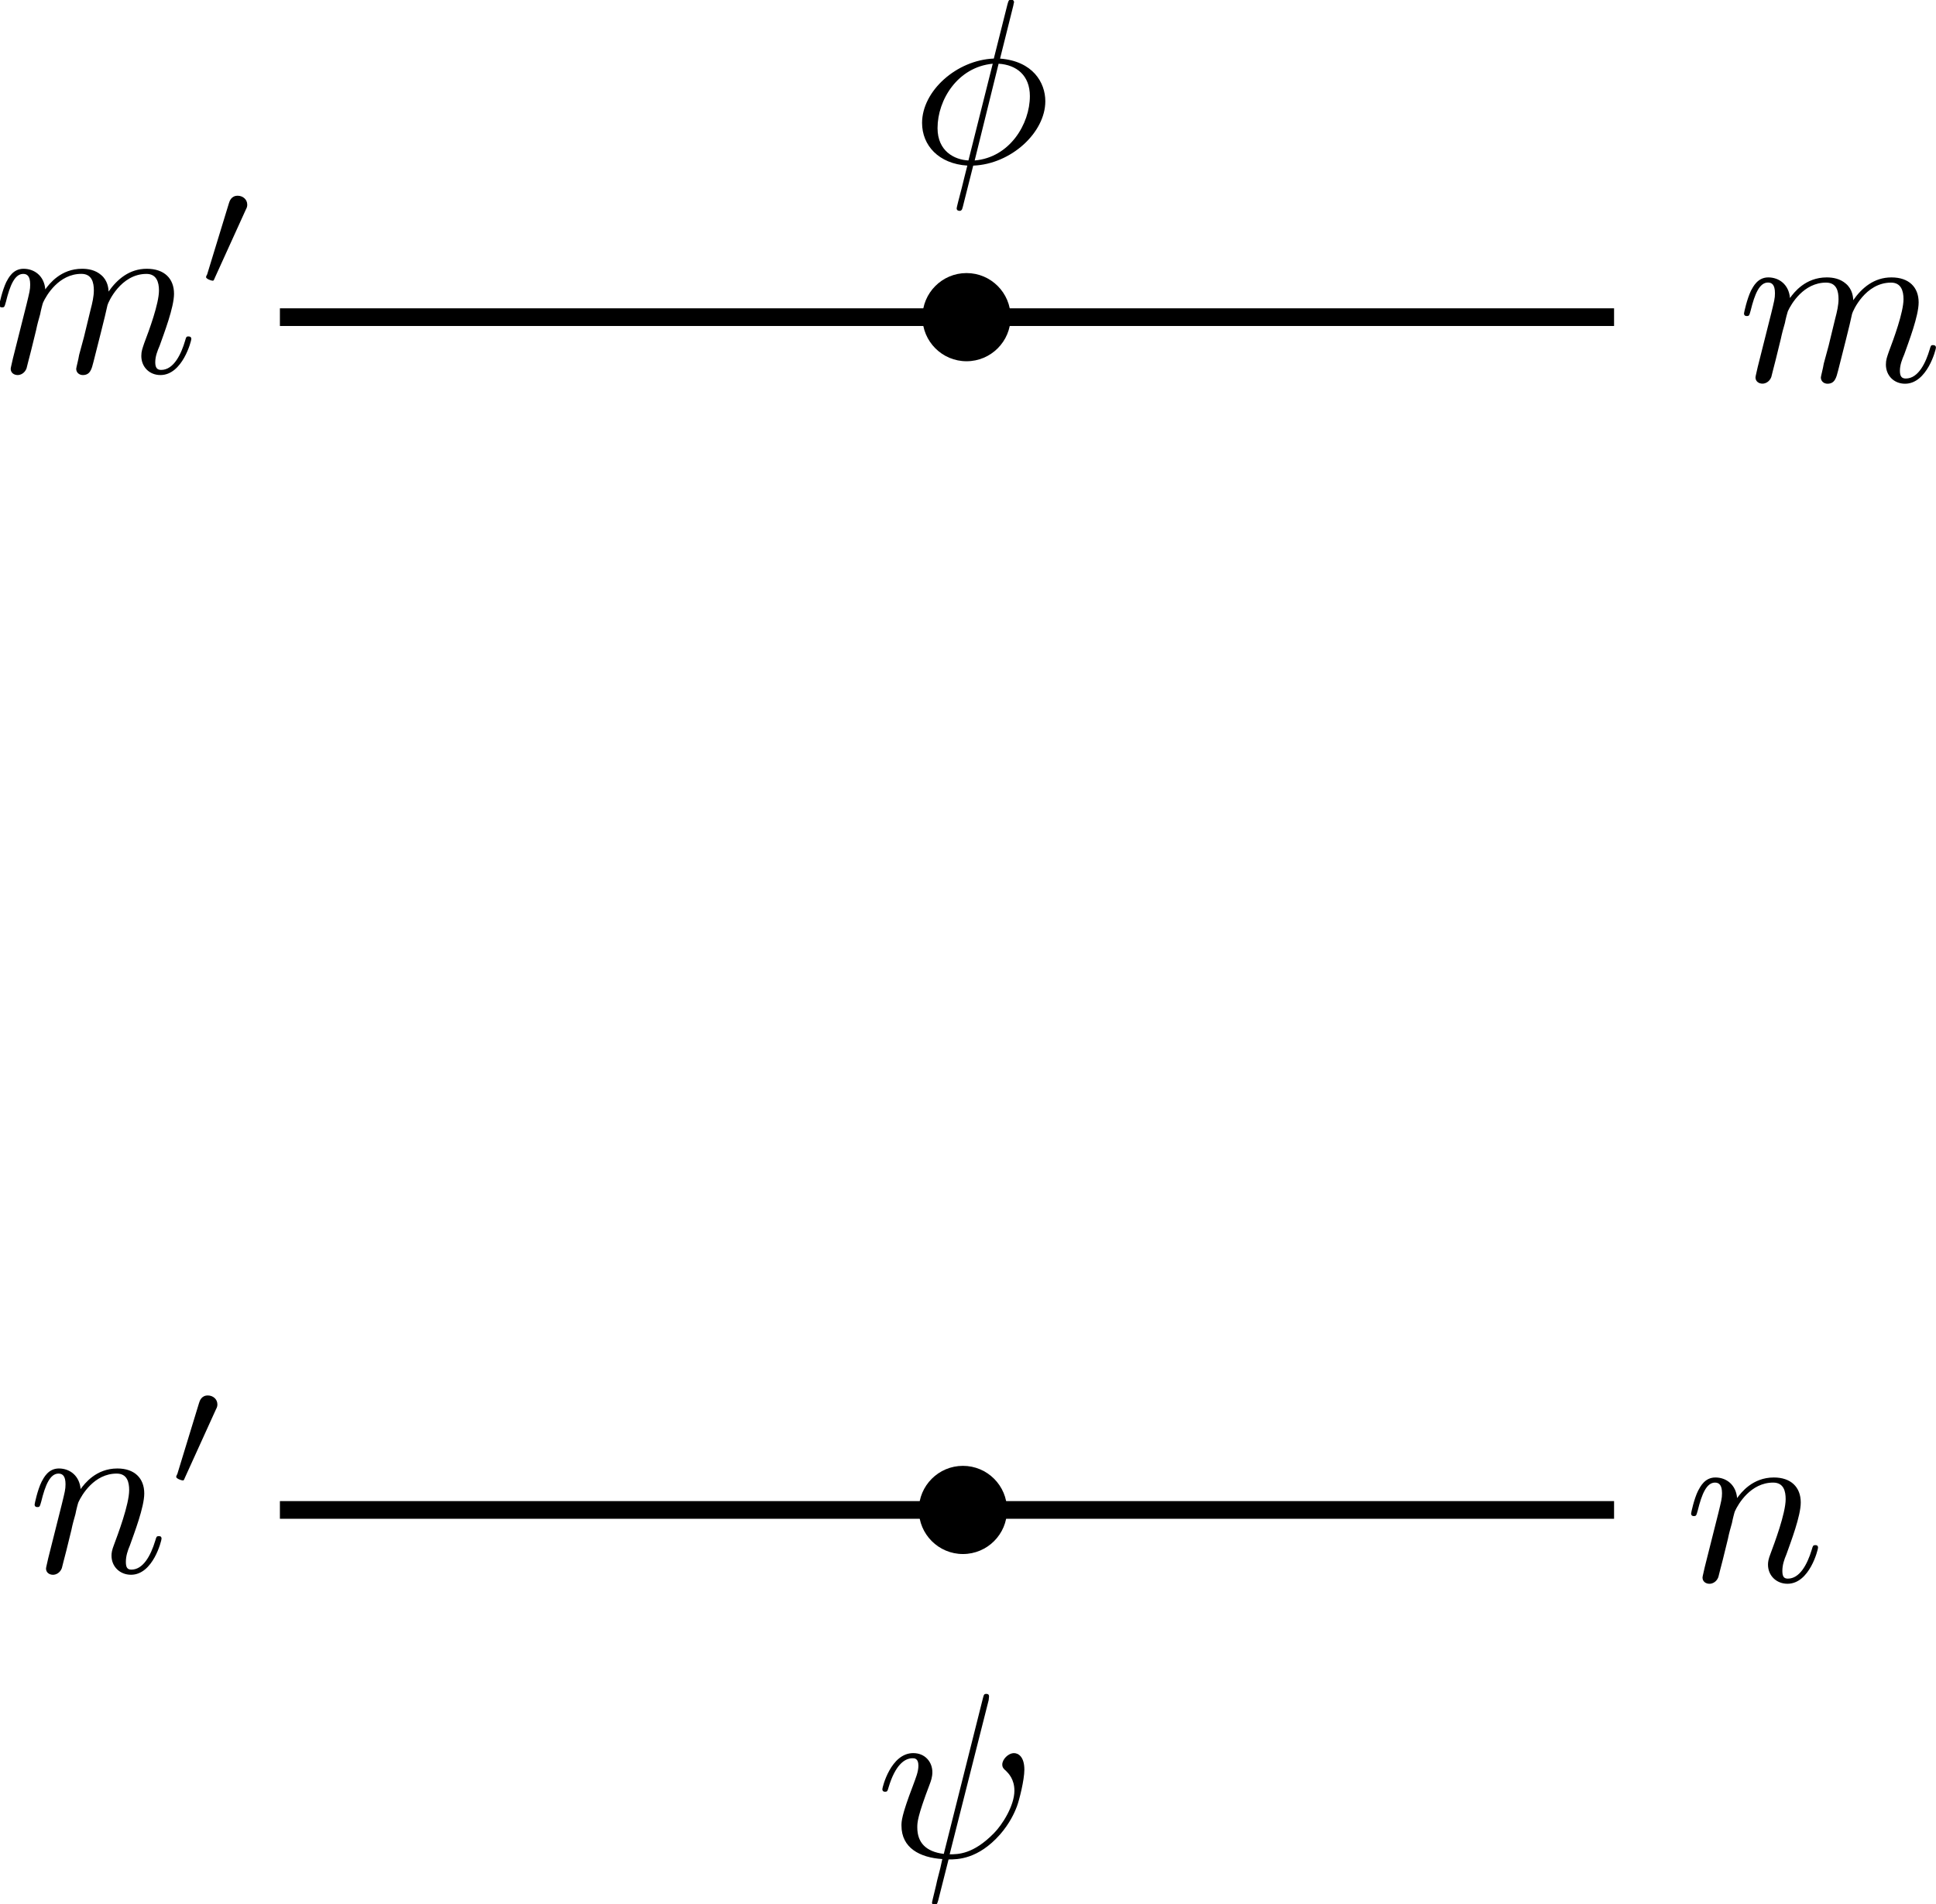 <?xml version="1.0" encoding="UTF-8" standalone="no"?>
<!-- Created with Inkscape (http://www.inkscape.org/) -->

<svg
   width="29.022mm"
   height="28.548mm"
   viewBox="0 0 29.022 28.548"
   version="1.1"
   id="svg1"
   inkscape:version="1.4 (86a8ad7, 2024-10-11)"
   sodipodi:docname="phi_psi.svg"
   xmlns:inkscape="http://www.inkscape.org/namespaces/inkscape"
   xmlns:sodipodi="http://sodipodi.sourceforge.net/DTD/sodipodi-0.dtd"
   xmlns="http://www.w3.org/2000/svg"
   xmlns:svg="http://www.w3.org/2000/svg"
   xmlns:ns9="http://www.iki.fi/pav/software/textext/">
  <sodipodi:namedview
     id="namedview1"
     pagecolor="#ffffff"
     bordercolor="#000000"
     borderopacity="0.25"
     inkscape:showpageshadow="2"
     inkscape:pageopacity="0.0"
     inkscape:pagecheckerboard="0"
     inkscape:deskcolor="#d1d1d1"
     inkscape:document-units="mm"
     inkscape:zoom="2.7901515"
     inkscape:cx="63.079012"
     inkscape:cy="102.6826"
     inkscape:window-width="1920"
     inkscape:window-height="1001"
     inkscape:window-x="-9"
     inkscape:window-y="-9"
     inkscape:window-maximized="1"
     inkscape:current-layer="id-46e73b3f-3d84-4037-80dd-8236f83ad4d5" />
  <defs
     id="defs1">
    <g
       id="g5">
      <g
         id="g2">
        <path
           d="m 3.953,-3.781 c -0.172,0 -0.297,0 -0.438,0.125 -0.172,0.156 -0.188,0.328 -0.188,0.391 0,0.25 0.188,0.359 0.375,0.359 0.281,0 0.547,-0.25 0.547,-0.641 0,-0.484 -0.469,-0.859 -1.172,-0.859 -1.344,0 -2.672,1.422 -2.672,2.828 0,0.906 0.578,1.688 1.625,1.688 1.422,0 2.25,-1.062 2.25,-1.172 0,-0.062 -0.047,-0.141 -0.109,-0.141 -0.062,0 -0.078,0.031 -0.141,0.109 -0.781,0.984 -1.875,0.984 -1.984,0.984 -0.625,0 -0.906,-0.484 -0.906,-1.094 0,-0.406 0.203,-1.375 0.547,-1.984 0.312,-0.578 0.859,-1 1.406,-1 0.328,0 0.719,0.125 0.859,0.406 z m 0,0"
           id="path1" />
      </g>
      <g
         id="g3">
        <path
           d="m 0.875,-0.594 c -0.031,0.156 -0.094,0.391 -0.094,0.438 0,0.172 0.141,0.266 0.297,0.266 0.125,0 0.297,-0.078 0.375,-0.281 0,-0.016 0.125,-0.484 0.188,-0.734 l 0.219,-0.891 C 1.906,-2.031 1.969,-2.25 2.031,-2.469 c 0.031,-0.172 0.109,-0.469 0.125,-0.5 0.141,-0.312 0.672,-1.219 1.625,-1.219 0.453,0 0.531,0.375 0.531,0.703 0,0.609 -0.484,1.891 -0.641,2.312 C 3.578,-0.938 3.562,-0.812 3.562,-0.703 c 0,0.469 0.359,0.812 0.828,0.812 0.938,0 1.297,-1.453 1.297,-1.531 0,-0.109 -0.078,-0.109 -0.109,-0.109 -0.109,0 -0.109,0.031 -0.156,0.188 -0.203,0.672 -0.531,1.234 -1.016,1.234 -0.172,0 -0.234,-0.094 -0.234,-0.328 0,-0.25 0.078,-0.484 0.172,-0.703 0.188,-0.531 0.609,-1.625 0.609,-2.203 0,-0.656 -0.422,-1.062 -1.141,-1.062 -0.906,0 -1.391,0.641 -1.562,0.875 -0.047,-0.562 -0.453,-0.875 -0.922,-0.875 -0.453,0 -0.641,0.391 -0.734,0.562 C 0.422,-3.5 0.297,-2.906 0.297,-2.875 c 0,0.109 0.094,0.109 0.109,0.109 0.109,0 0.109,-0.016 0.172,-0.234 0.172,-0.703 0.375,-1.188 0.734,-1.188 0.188,0 0.297,0.125 0.297,0.453 0,0.219 -0.031,0.328 -0.156,0.844 z m 0,0"
           id="path2" />
      </g>
      <g
         id="g4">
        <path
           d="M 6.719,-2.266 C 6.875,-2.328 6.922,-2.406 6.922,-2.484 6.922,-2.562 6.891,-2.625 6.719,-2.719 L 1.203,-5.297 C 1.078,-5.375 1.062,-5.375 1.031,-5.375 c -0.203,0 -0.203,0.188 -0.203,0.359 v 5.062 c 0,0.172 0,0.359 0.203,0.359 0.031,0 0.047,0 0.172,-0.078 z M 6.25,-2.5 1.219,-0.109 v -4.75 z m 0,0"
           id="path3" />
      </g>
    </g>
    <g
       id="g8"
       style="fill:#000000;fill-opacity:1;stroke-width:0">
      <g
         id="g6"
         style="fill:#000000;fill-opacity:1;stroke-width:0">
        <path
           d="M 1.766,-4.406 0.375,-4.297 v 0.312 c 0.641,0 0.734,0.062 0.734,0.547 V -0.75 c 0,0.438 -0.109,0.438 -0.781,0.438 V 0 C 0.641,-0.016 1.188,-0.031 1.422,-0.031 1.781,-0.031 2.125,-0.016 2.469,0 v -0.312 c -0.672,0 -0.703,-0.047 -0.703,-0.438 z m 0.031,-1.734 c 0,-0.312 -0.234,-0.531 -0.516,-0.531 -0.312,0 -0.531,0.266 -0.531,0.531 0,0.266 0.219,0.531 0.531,0.531 0.281,0 0.516,-0.219 0.516,-0.531 z m 0,0"
           id="path4"
           style="fill:#000000;fill-opacity:1;stroke-width:0" />
      </g>
      <g
         id="g7"
         style="fill:#000000;fill-opacity:1;stroke-width:0">
        <path
           d="m 3.781,-0.547 v 0.656 L 5.25,0 v -0.312 c -0.688,0 -0.781,-0.062 -0.781,-0.562 V -6.922 L 3.047,-6.812 V -6.5 c 0.688,0 0.766,0.062 0.766,0.562 v 2.156 c -0.281,-0.359 -0.719,-0.625 -1.25,-0.625 -1.172,0 -2.219,0.984 -2.219,2.266 0,1.266 0.969,2.25 2.109,2.25 0.641,0 1.078,-0.344 1.328,-0.656 z m 0,-2.672 v 2.047 c 0,0.172 0,0.188 -0.109,0.359 C 3.375,-0.328 2.938,-0.109 2.5,-0.109 2.047,-0.109 1.688,-0.375 1.453,-0.75 1.203,-1.156 1.172,-1.719 1.172,-2.141 1.172,-2.5 1.188,-3.094 1.469,-3.547 1.688,-3.859 2.062,-4.188 2.609,-4.188 c 0.344,0 0.766,0.156 1.062,0.594 0.109,0.172 0.109,0.188 0.109,0.375 z m 0,0"
           id="path5"
           style="fill:#000000;fill-opacity:1;stroke-width:0" />
      </g>
    </g>
    <g
       id="g11"
       style="fill:#000000;fill-opacity:1;stroke-width:0">
      <g
         id="g9"
         style="fill:#000000;fill-opacity:1;stroke-width:0">
        <path
           d="M 1.766,-4.406 0.375,-4.297 v 0.312 c 0.641,0 0.734,0.062 0.734,0.547 V -0.75 c 0,0.438 -0.109,0.438 -0.781,0.438 V 0 C 0.641,-0.016 1.188,-0.031 1.422,-0.031 1.781,-0.031 2.125,-0.016 2.469,0 v -0.312 c -0.672,0 -0.703,-0.047 -0.703,-0.438 z m 0.031,-1.734 c 0,-0.312 -0.234,-0.531 -0.516,-0.531 -0.312,0 -0.531,0.266 -0.531,0.531 0,0.266 0.219,0.531 0.531,0.531 0.281,0 0.516,-0.219 0.516,-0.531 z m 0,0"
           id="path7"
           style="fill:#000000;fill-opacity:1;stroke-width:0" />
      </g>
      <g
         id="g10"
         style="fill:#000000;fill-opacity:1;stroke-width:0">
        <path
           d="m 3.781,-0.547 v 0.656 L 5.25,0 v -0.312 c -0.688,0 -0.781,-0.062 -0.781,-0.562 V -6.922 L 3.047,-6.812 V -6.5 c 0.688,0 0.766,0.062 0.766,0.562 v 2.156 c -0.281,-0.359 -0.719,-0.625 -1.25,-0.625 -1.172,0 -2.219,0.984 -2.219,2.266 0,1.266 0.969,2.25 2.109,2.25 0.641,0 1.078,-0.344 1.328,-0.656 z m 0,-2.672 v 2.047 c 0,0.172 0,0.188 -0.109,0.359 C 3.375,-0.328 2.938,-0.109 2.5,-0.109 2.047,-0.109 1.688,-0.375 1.453,-0.75 1.203,-1.156 1.172,-1.719 1.172,-2.141 1.172,-2.5 1.188,-3.094 1.469,-3.547 1.688,-3.859 2.062,-4.188 2.609,-4.188 c 0.344,0 0.766,0.156 1.062,0.594 0.109,0.172 0.109,0.188 0.109,0.375 z m 0,0"
           id="path8"
           style="fill:#000000;fill-opacity:1;stroke-width:0" />
      </g>
    </g>
    <g
       id="g13">
      <g
         id="g12">
        <path
           d="m 0.875,-0.594 c -0.031,0.156 -0.094,0.391 -0.094,0.438 0,0.172 0.141,0.266 0.297,0.266 0.125,0 0.297,-0.078 0.375,-0.281 0,-0.016 0.125,-0.484 0.188,-0.734 l 0.219,-0.891 C 1.906,-2.031 1.969,-2.25 2.031,-2.469 c 0.031,-0.172 0.109,-0.469 0.125,-0.5 0.141,-0.312 0.672,-1.219 1.625,-1.219 0.453,0 0.531,0.375 0.531,0.703 0,0.609 -0.484,1.891 -0.641,2.312 C 3.578,-0.938 3.562,-0.812 3.562,-0.703 c 0,0.469 0.359,0.812 0.828,0.812 0.938,0 1.297,-1.453 1.297,-1.531 0,-0.109 -0.078,-0.109 -0.109,-0.109 -0.109,0 -0.109,0.031 -0.156,0.188 -0.203,0.672 -0.531,1.234 -1.016,1.234 -0.172,0 -0.234,-0.094 -0.234,-0.328 0,-0.25 0.078,-0.484 0.172,-0.703 0.188,-0.531 0.609,-1.625 0.609,-2.203 0,-0.656 -0.422,-1.062 -1.141,-1.062 -0.906,0 -1.391,0.641 -1.562,0.875 -0.047,-0.562 -0.453,-0.875 -0.922,-0.875 -0.453,0 -0.641,0.391 -0.734,0.562 C 0.422,-3.5 0.297,-2.906 0.297,-2.875 c 0,0.109 0.094,0.109 0.109,0.109 0.109,0 0.109,-0.016 0.172,-0.234 0.172,-0.703 0.375,-1.188 0.734,-1.188 0.188,0 0.297,0.125 0.297,0.453 0,0.219 -0.031,0.328 -0.156,0.844 z m 0,0"
           id="path10" />
      </g>
    </g>
    <g
       id="g17">
      <g
         id="g14">
        <path
           d="m 0.875,-0.594 c -0.031,0.156 -0.094,0.391 -0.094,0.438 0,0.172 0.141,0.266 0.297,0.266 0.125,0 0.297,-0.078 0.375,-0.281 0,-0.016 0.125,-0.484 0.188,-0.734 l 0.219,-0.891 C 1.906,-2.031 1.969,-2.25 2.031,-2.469 c 0.031,-0.172 0.109,-0.469 0.125,-0.5 0.141,-0.312 0.672,-1.219 1.625,-1.219 0.453,0 0.531,0.375 0.531,0.703 0,0.25 -0.062,0.531 -0.141,0.828 L 3.891,-1.5 3.688,-0.75 c -0.031,0.203 -0.125,0.547 -0.125,0.594 0,0.172 0.141,0.266 0.281,0.266 0.312,0 0.375,-0.25 0.453,-0.562 0.141,-0.562 0.516,-2.016 0.594,-2.406 0.031,-0.125 0.562,-1.328 1.656,-1.328 0.422,0 0.531,0.344 0.531,0.703 0,0.562 -0.422,1.703 -0.625,2.234 -0.078,0.234 -0.125,0.344 -0.125,0.547 0,0.469 0.344,0.812 0.812,0.812 0.938,0 1.312,-1.453 1.312,-1.531 0,-0.109 -0.094,-0.109 -0.125,-0.109 -0.094,0 -0.094,0.031 -0.141,0.188 -0.156,0.531 -0.469,1.234 -1.016,1.234 -0.172,0 -0.25,-0.094 -0.25,-0.328 0,-0.25 0.094,-0.484 0.188,-0.703 0.188,-0.531 0.609,-1.625 0.609,-2.203 0,-0.641 -0.406,-1.062 -1.156,-1.062 -0.734,0 -1.25,0.438 -1.625,0.969 0,-0.125 -0.031,-0.469 -0.312,-0.703 -0.25,-0.219 -0.562,-0.266 -0.812,-0.266 -0.906,0 -1.391,0.641 -1.562,0.875 -0.047,-0.578 -0.469,-0.875 -0.922,-0.875 -0.453,0 -0.641,0.391 -0.734,0.562 -0.172,0.359 -0.297,0.938 -0.297,0.969 0,0.109 0.094,0.109 0.109,0.109 0.109,0 0.109,-0.016 0.172,-0.234 0.172,-0.703 0.375,-1.188 0.734,-1.188 0.156,0 0.297,0.078 0.297,0.453 0,0.219 -0.031,0.328 -0.156,0.844 z m 0,0"
           id="path12" />
      </g>
      <g
         id="g15">
        <path
           d="m 3.953,-3.781 c -0.172,0 -0.297,0 -0.438,0.125 -0.172,0.156 -0.188,0.328 -0.188,0.391 0,0.25 0.188,0.359 0.375,0.359 0.281,0 0.547,-0.25 0.547,-0.641 0,-0.484 -0.469,-0.859 -1.172,-0.859 -1.344,0 -2.672,1.422 -2.672,2.828 0,0.906 0.578,1.688 1.625,1.688 1.422,0 2.25,-1.062 2.25,-1.172 0,-0.062 -0.047,-0.141 -0.109,-0.141 -0.062,0 -0.078,0.031 -0.141,0.109 -0.781,0.984 -1.875,0.984 -1.984,0.984 -0.625,0 -0.906,-0.484 -0.906,-1.094 0,-0.406 0.203,-1.375 0.547,-1.984 0.312,-0.578 0.859,-1 1.406,-1 0.328,0 0.719,0.125 0.859,0.406 z m 0,0"
           id="path13" />
      </g>
      <g
         id="g16">
        <path
           d="M 1.031,-2.719 C 0.859,-2.625 0.828,-2.562 0.828,-2.484 c 0,0.078 0.047,0.156 0.203,0.219 l 5.516,2.594 C 6.672,0.406 6.688,0.406 6.719,0.406 c 0.203,0 0.203,-0.188 0.203,-0.359 V -5.031 c 0,-0.156 0,-0.344 -0.203,-0.344 -0.047,0 -0.141,0.047 -0.172,0.062 z M 1.5,-2.484 l 5.016,-2.375 v 4.75 z m 0,0"
           id="path14" />
      </g>
    </g>
    <g
       id="g19"
       style="fill:#000000;fill-opacity:1;stroke-width:0">
      <g
         id="g18"
         style="fill:#000000;fill-opacity:1;stroke-width:0">
        <path
           d="m 3.953,-3.781 c -0.172,0 -0.297,0 -0.438,0.125 -0.172,0.156 -0.188,0.328 -0.188,0.391 0,0.25 0.188,0.359 0.375,0.359 0.281,0 0.547,-0.25 0.547,-0.641 0,-0.484 -0.469,-0.859 -1.172,-0.859 -1.344,0 -2.672,1.422 -2.672,2.828 0,0.906 0.578,1.688 1.625,1.688 1.422,0 2.25,-1.062 2.25,-1.172 0,-0.062 -0.047,-0.141 -0.109,-0.141 -0.062,0 -0.078,0.031 -0.141,0.109 -0.781,0.984 -1.875,0.984 -1.984,0.984 -0.625,0 -0.906,-0.484 -0.906,-1.094 0,-0.406 0.203,-1.375 0.547,-1.984 0.312,-0.578 0.859,-1 1.406,-1 0.328,0 0.719,0.125 0.859,0.406 z m 0,0"
           id="path16"
           style="fill:#000000;fill-opacity:1;stroke-width:0" />
      </g>
    </g>
  </defs>
  <g
     inkscape:label="Layer 1"
     inkscape:groupmode="layer"
     id="layer1"
     transform="translate(-88.42,-108.024)">
    <circle
       style="fill:#000000;fill-opacity:1;stroke:none;stroke-width:0.265;stroke-dasharray:0.265, 0.265"
       id="path6-7-4-6-7-1-1-1-4-9-2-4-1-6-8-9-0"
       cx="-102.909"
       cy="112.779"
       r="0.661"
       transform="scale(-1,1)" />
    <circle
       style="fill:#000000;fill-opacity:1;stroke:none;stroke-width:0.265;stroke-dasharray:0.265, 0.265"
       id="path6-7-4-6-7-1-1-1-4-9-2-4-8-33-2-7-3"
       cx="-102.855"
       cy="130.662"
       r="0.661"
       transform="scale(-1,1)" />
    <path
       style="fill:none;stroke:#000000;stroke-width:0.265px;stroke-linecap:butt;stroke-linejoin:miter;stroke-opacity:1"
       d="M 112.616,112.779 H 92.616"
       id="path1-6-9-4-7-7-5-3-1-1-0-5-1-5-8"
       sodipodi:nodetypes="cc" />
    <path
       style="fill:none;stroke:#000000;stroke-width:0.265px;stroke-linecap:butt;stroke-linejoin:miter;stroke-opacity:1"
       d="M 112.616,130.662 H 92.616"
       id="path1-6-9-4-7-7-5-3-1-1-5-4-5-6-3-8"
       sodipodi:nodetypes="cc" />
    <path
       d="m 114.769,113.528 c -0.011,0.055 -0.033,0.138 -0.033,0.154 0,0.061 0.05,0.094 0.105,0.094 0.044,0 0.105,-0.028 0.132,-0.099 0,-0.005 0.044,-0.171 0.066,-0.259 l 0.077,-0.314 c 0.017,-0.083 0.039,-0.16 0.061,-0.237 0.011,-0.061 0.039,-0.165 0.044,-0.176 0.05,-0.11 0.237,-0.43 0.573,-0.43 0.16,0 0.187,0.132 0.187,0.248 0,0.088 -0.022,0.187 -0.05,0.292 l -0.099,0.408 -0.072,0.265 c -0.011,0.072 -0.044,0.193 -0.044,0.209 0,0.061 0.05,0.094 0.099,0.094 0.11,0 0.132,-0.088 0.16,-0.198 0.05,-0.198 0.182,-0.711 0.209,-0.849 0.011,-0.044 0.198,-0.469 0.584,-0.469 0.149,0 0.187,0.121 0.187,0.248 0,0.198 -0.149,0.601 -0.22,0.788 -0.028,0.083 -0.044,0.121 -0.044,0.193 0,0.165 0.121,0.287 0.287,0.287 0.331,0 0.463,-0.513 0.463,-0.54 0,-0.039 -0.033,-0.039 -0.044,-0.039 -0.033,0 -0.033,0.011 -0.05,0.066 -0.055,0.187 -0.165,0.435 -0.358,0.435 -0.061,0 -0.088,-0.033 -0.088,-0.116 0,-0.088 0.033,-0.171 0.066,-0.248 0.066,-0.187 0.215,-0.573 0.215,-0.777 0,-0.226 -0.143,-0.375 -0.408,-0.375 -0.259,0 -0.441,0.154 -0.573,0.342 0,-0.044 -0.011,-0.165 -0.11,-0.248 -0.088,-0.077 -0.198,-0.094 -0.287,-0.094 -0.32,0 -0.491,0.226 -0.551,0.309 -0.017,-0.204 -0.165,-0.309 -0.325,-0.309 -0.16,0 -0.226,0.138 -0.259,0.198 -0.061,0.127 -0.105,0.331 -0.105,0.342 0,0.039 0.033,0.039 0.039,0.039 0.039,0 0.039,-0.005 0.061,-0.083 0.061,-0.248 0.132,-0.419 0.259,-0.419 0.055,0 0.105,0.028 0.105,0.16 0,0.077 -0.011,0.116 -0.055,0.298 z m 0,0"
       id="id-42d548dd-74cc-49d0-aee9-41606654ce5d-1-1-8-3-1"
       style="fill:#000000;fill-opacity:1;stroke-width:0.353" />
    <g
       transform="matrix(0.353,-7.4855999e-8,7.4856001e-8,0.353,113.771,130.175)"
       ns9:version="1.10.2"
       ns9:texconverter="pdflatex"
       ns9:pdfconverter="inkscape"
       ns9:text="$n$"
       ns9:preamble="/Users/jin/Library/Application Support/org.inkscape.Inkscape/config/inkscape/extensions/textext/default_packages.tex"
       ns9:scale="1.0"
       ns9:alignment="middle center"
       ns9:stroke-to-path="0"
       ns9:inkscapeversion="1.4"
       ns9:jacobian_sqrt="1.0"
       id="g259-2-5"
       style="fill:#000000;fill-opacity:1">
      <defs
         id="id-e4de04f6-3187-4d75-8623-8166beff2ac5-57-6">
        <g
           id="g31">
          <g
             id="g30">
            <path
               d="m 0.875,-0.594 c -0.031,0.156 -0.094,0.391 -0.094,0.438 0,0.172 0.141,0.266 0.297,0.266 0.125,0 0.297,-0.078 0.375,-0.281 0,-0.016 0.125,-0.484 0.188,-0.734 l 0.219,-0.891 C 1.906,-2.031 1.969,-2.25 2.031,-2.469 c 0.031,-0.172 0.109,-0.469 0.125,-0.5 0.141,-0.312 0.672,-1.219 1.625,-1.219 0.453,0 0.531,0.375 0.531,0.703 0,0.609 -0.484,1.891 -0.641,2.312 C 3.578,-0.938 3.562,-0.812 3.562,-0.703 c 0,0.469 0.359,0.812 0.828,0.812 0.938,0 1.297,-1.453 1.297,-1.531 0,-0.109 -0.078,-0.109 -0.109,-0.109 -0.109,0 -0.109,0.031 -0.156,0.188 -0.203,0.672 -0.531,1.234 -1.016,1.234 -0.172,0 -0.234,-0.094 -0.234,-0.328 0,-0.25 0.078,-0.484 0.172,-0.703 0.188,-0.531 0.609,-1.625 0.609,-2.203 0,-0.656 -0.422,-1.062 -1.141,-1.062 -0.906,0 -1.391,0.641 -1.562,0.875 -0.047,-0.562 -0.453,-0.875 -0.922,-0.875 -0.453,0 -0.641,0.391 -0.734,0.562 C 0.422,-3.5 0.297,-2.906 0.297,-2.875 c 0,0.109 0.094,0.109 0.109,0.109 0.109,0 0.109,-0.016 0.172,-0.234 0.172,-0.703 0.375,-1.188 0.734,-1.188 0.188,0 0.297,0.125 0.297,0.453 0,0.219 -0.031,0.328 -0.156,0.844 z m 0,0"
               id="path29" />
          </g>
        </g>
      </defs>
      <g
         fill="#000000"
         fill-opacity="1"
         id="id-e7dc3c14-3adb-4e91-8924-49b110ae7f02-44-4"
         transform="translate(-149.009,-130.359)">
        <g
           transform="translate(148.712,134.765)"
           id="g258-2-9">
          <path
             d="m 0.875,-0.594 c -0.031,0.156 -0.094,0.391 -0.094,0.438 0,0.172 0.141,0.266 0.297,0.266 0.125,0 0.297,-0.078 0.375,-0.281 0,-0.016 0.125,-0.484 0.188,-0.734 l 0.219,-0.891 C 1.906,-2.031 1.969,-2.25 2.031,-2.469 c 0.031,-0.172 0.109,-0.469 0.125,-0.5 0.141,-0.312 0.672,-1.219 1.625,-1.219 0.453,0 0.531,0.375 0.531,0.703 0,0.609 -0.484,1.891 -0.641,2.312 C 3.578,-0.938 3.562,-0.812 3.562,-0.703 c 0,0.469 0.359,0.812 0.828,0.812 0.938,0 1.297,-1.453 1.297,-1.531 0,-0.109 -0.078,-0.109 -0.109,-0.109 -0.109,0 -0.109,0.031 -0.156,0.188 -0.203,0.672 -0.531,1.234 -1.016,1.234 -0.172,0 -0.234,-0.094 -0.234,-0.328 0,-0.25 0.078,-0.484 0.172,-0.703 0.188,-0.531 0.609,-1.625 0.609,-2.203 0,-0.656 -0.422,-1.062 -1.141,-1.062 -0.906,0 -1.391,0.641 -1.562,0.875 -0.047,-0.562 -0.453,-0.875 -0.922,-0.875 -0.453,0 -0.641,0.391 -0.734,0.562 C 0.422,-3.5 0.297,-2.906 0.297,-2.875 c 0,0.109 0.094,0.109 0.109,0.109 0.109,0 0.109,-0.016 0.172,-0.234 0.172,-0.703 0.375,-1.188 0.734,-1.188 0.188,0 0.297,0.125 0.297,0.453 0,0.219 -0.031,0.328 -0.156,0.844 z m 0,0"
             id="id-ed1a4e9f-2d58-4a28-9793-91054c4ea6ac-93-2" />
        </g>
      </g>
    </g>
    <g
       transform="matrix(0.353,0,0,0.353,104.824,114.903)"
       ns9:version="1.10.2"
       ns9:texconverter="pdflatex"
       ns9:pdfconverter="inkscape"
       ns9:text="$\\phi$\n\n$\\psi$\n\n$m'$\n\n$n'$"
       ns9:preamble="C:\Users\test\AppData\Roaming\inkscape\extensions\textext\default_packages.tex"
       ns9:scale="1.0"
       ns9:alignment="middle center"
       ns9:stroke-to-path="0"
       ns9:jacobian_sqrt="0.352778"
       id="g43">
      <defs
         id="id-2fef3acc-fddf-4c11-86fc-8e1775cbc039">
        <g
           id="id-a32ccaaa-3eb5-4a0b-93db-0b684f4361ec">
          <g
             id="id-7d89be32-2e91-496e-904c-d37f5c4cdc2d">
            <path
               d="m 4.359,-6.672 c 0,-0.031 0.031,-0.141 0.031,-0.141 0,-0.016 0,-0.109 -0.125,-0.109 -0.094,0 -0.109,0.031 -0.156,0.203 L 3.531,-4.422 c -1.578,0.062 -3.047,1.375 -3.047,2.734 0,0.953 0.703,1.734 1.922,1.812 C 2.328,0.422 2.25,0.75 2.172,1.062 c -0.125,0.469 -0.219,0.844 -0.219,0.875 0,0.094 0.078,0.109 0.125,0.109 C 2.125,2.047 2.141,2.031 2.172,2 2.188,1.984 2.25,1.75 2.281,1.609 L 2.656,0.125 c 1.609,-0.062 3.062,-1.406 3.062,-2.734 0,-0.797 -0.531,-1.703 -1.922,-1.812 z m -1.906,6.578 c -0.594,-0.031 -1.312,-0.391 -1.312,-1.375 0,-1.203 0.859,-2.594 2.344,-2.734 z m 1.281,-4.109 c 0.766,0.047 1.328,0.5 1.328,1.375 0,1.188 -0.859,2.609 -2.344,2.734 z m 0,0"
               id="id-2ae7a954-ec99-4b70-9c93-083ea8af8b45" />
          </g>
          <g
             id="id-c3d716bf-d8da-4f91-8e87-d35b07fcf20a">
            <path
               d="m 4.812,-6.656 c 0,-0.047 0.016,-0.109 0.016,-0.156 0,-0.094 -0.062,-0.109 -0.109,-0.109 -0.109,0 -0.109,0.031 -0.156,0.203 L 2.906,-0.125 c -0.75,-0.094 -1.125,-0.469 -1.125,-1.125 0,-0.203 0,-0.453 0.531,-1.844 0.047,-0.125 0.109,-0.297 0.109,-0.5 0,-0.438 -0.312,-0.812 -0.812,-0.812 -0.953,0 -1.312,1.453 -1.312,1.531 0,0.109 0.094,0.109 0.109,0.109 0.109,0 0.109,-0.031 0.156,-0.188 0.281,-0.938 0.672,-1.234 1.016,-1.234 0.078,0 0.25,0 0.25,0.312 0,0.266 -0.109,0.516 -0.234,0.859 C 1.109,-1.75 1.109,-1.5 1.109,-1.328 1.109,-0.375 1.891,0.031 2.844,0.094 2.766,0.453 2.766,0.469 2.625,1 2.609,1.109 2.406,1.906 2.406,1.938 c 0,0.016 0,0.109 0.109,0.109 0.031,0 0.078,0 0.094,-0.047 0.031,-0.016 0.094,-0.266 0.125,-0.406 l 0.375,-1.484 c 0.375,0 1.25,0 2.188,-1.062 0.406,-0.469 0.609,-0.906 0.719,-1.203 0.094,-0.25 0.312,-1.109 0.312,-1.547 0,-0.562 -0.266,-0.703 -0.438,-0.703 -0.25,0 -0.5,0.266 -0.5,0.484 0,0.125 0.062,0.188 0.156,0.266 0.109,0.109 0.359,0.359 0.359,0.844 0,0.641 -0.516,1.453 -0.875,1.812 -0.875,0.891 -1.516,0.891 -1.875,0.891 z m 0,0"
               id="id-350d3b44-3eff-4fa2-a5e0-0a541764b56f" />
          </g>
          <g
             id="id-c9d5065e-8c02-480a-ac0a-47192e4c84ac">
            <path
               d="m 0.875,-0.594 c -0.031,0.156 -0.094,0.391 -0.094,0.438 0,0.172 0.141,0.266 0.297,0.266 0.125,0 0.297,-0.078 0.375,-0.281 0,-0.016 0.125,-0.484 0.188,-0.734 l 0.219,-0.891 C 1.906,-2.031 1.969,-2.25 2.031,-2.469 c 0.031,-0.172 0.109,-0.469 0.125,-0.5 0.141,-0.312 0.672,-1.219 1.625,-1.219 0.453,0 0.531,0.375 0.531,0.703 0,0.25 -0.062,0.531 -0.141,0.828 L 3.891,-1.5 3.688,-0.75 c -0.031,0.203 -0.125,0.547 -0.125,0.594 0,0.172 0.141,0.266 0.281,0.266 0.312,0 0.375,-0.25 0.453,-0.562 0.141,-0.562 0.516,-2.016 0.594,-2.406 0.031,-0.125 0.562,-1.328 1.656,-1.328 0.422,0 0.531,0.344 0.531,0.703 0,0.562 -0.422,1.703 -0.625,2.234 -0.078,0.234 -0.125,0.344 -0.125,0.547 0,0.469 0.344,0.812 0.812,0.812 0.938,0 1.312,-1.453 1.312,-1.531 0,-0.109 -0.094,-0.109 -0.125,-0.109 -0.094,0 -0.094,0.031 -0.141,0.188 -0.156,0.531 -0.469,1.234 -1.016,1.234 -0.172,0 -0.25,-0.094 -0.25,-0.328 0,-0.25 0.094,-0.484 0.188,-0.703 0.188,-0.531 0.609,-1.625 0.609,-2.203 0,-0.641 -0.406,-1.062 -1.156,-1.062 -0.734,0 -1.25,0.438 -1.625,0.969 0,-0.125 -0.031,-0.469 -0.312,-0.703 -0.25,-0.219 -0.562,-0.266 -0.812,-0.266 -0.906,0 -1.391,0.641 -1.562,0.875 -0.047,-0.578 -0.469,-0.875 -0.922,-0.875 -0.453,0 -0.641,0.391 -0.734,0.562 -0.172,0.359 -0.297,0.938 -0.297,0.969 0,0.109 0.094,0.109 0.109,0.109 0.109,0 0.109,-0.016 0.172,-0.234 0.172,-0.703 0.375,-1.188 0.734,-1.188 0.156,0 0.297,0.078 0.297,0.453 0,0.219 -0.031,0.328 -0.156,0.844 z m 0,0"
               id="id-dc14d2b9-af1c-4990-b143-3af44a9f6aad" />
          </g>
          <g
             id="id-27cee9e7-0ab8-4cb0-ae39-9259c9c64429">
            <path
               d="m 0.875,-0.594 c -0.031,0.156 -0.094,0.391 -0.094,0.438 0,0.172 0.141,0.266 0.297,0.266 0.125,0 0.297,-0.078 0.375,-0.281 0,-0.016 0.125,-0.484 0.188,-0.734 l 0.219,-0.891 C 1.906,-2.031 1.969,-2.25 2.031,-2.469 c 0.031,-0.172 0.109,-0.469 0.125,-0.5 0.141,-0.312 0.672,-1.219 1.625,-1.219 0.453,0 0.531,0.375 0.531,0.703 0,0.609 -0.484,1.891 -0.641,2.312 C 3.578,-0.938 3.562,-0.812 3.562,-0.703 c 0,0.469 0.359,0.812 0.828,0.812 0.938,0 1.297,-1.453 1.297,-1.531 0,-0.109 -0.078,-0.109 -0.109,-0.109 -0.109,0 -0.109,0.031 -0.156,0.188 -0.203,0.672 -0.531,1.234 -1.016,1.234 -0.172,0 -0.234,-0.094 -0.234,-0.328 0,-0.25 0.078,-0.484 0.172,-0.703 0.188,-0.531 0.609,-1.625 0.609,-2.203 0,-0.656 -0.422,-1.062 -1.141,-1.062 -0.906,0 -1.391,0.641 -1.562,0.875 -0.047,-0.562 -0.453,-0.875 -0.922,-0.875 -0.453,0 -0.641,0.391 -0.734,0.562 C 0.422,-3.5 0.297,-2.906 0.297,-2.875 c 0,0.109 0.094,0.109 0.109,0.109 0.109,0 0.109,-0.016 0.172,-0.234 0.172,-0.703 0.375,-1.188 0.734,-1.188 0.188,0 0.297,0.125 0.297,0.453 0,0.219 -0.031,0.328 -0.156,0.844 z m 0,0"
               id="id-fec99ebe-356e-4cee-9e34-ec2c0bc54fbe" />
          </g>
          <g
             id="id-65e80a3b-b971-48e3-a66f-dcf03b4e4d3a">
            <path
               d="m 2.016,-3.297 c 0.062,-0.109 0.062,-0.172 0.062,-0.219 0,-0.219 -0.188,-0.375 -0.406,-0.375 -0.266,0 -0.344,0.219 -0.375,0.328 L 0.375,-0.547 c -0.016,0.016 -0.047,0.094 -0.047,0.109 0,0.078 0.219,0.156 0.281,0.156 0.047,0 0.047,-0.016 0.094,-0.125 z m 0,0"
               id="id-4c178712-216e-4c51-848f-a350bab89d73" />
          </g>
        </g>
      </defs>
      <g
         fill="#000000"
         fill-opacity="1"
         id="id-7a44b03d-7546-41df-8de7-914a8784f80b"
         transform="translate(-149.009,-127.843)">
        <g
           transform="translate(141.212,115.265)"
           id="g37">
          <path
             d="m 4.359,-6.672 c 0,-0.031 0.031,-0.141 0.031,-0.141 0,-0.016 0,-0.109 -0.125,-0.109 -0.094,0 -0.109,0.031 -0.156,0.203 L 3.531,-4.422 c -1.578,0.062 -3.047,1.375 -3.047,2.734 0,0.953 0.703,1.734 1.922,1.812 C 2.328,0.422 2.25,0.75 2.172,1.062 c -0.125,0.469 -0.219,0.844 -0.219,0.875 0,0.094 0.078,0.109 0.125,0.109 C 2.125,2.047 2.141,2.031 2.172,2 2.188,1.984 2.25,1.75 2.281,1.609 L 2.656,0.125 c 1.609,-0.062 3.062,-1.406 3.062,-2.734 0,-0.797 -0.531,-1.703 -1.922,-1.812 z m -1.906,6.578 c -0.594,-0.031 -1.312,-0.391 -1.312,-1.375 0,-1.203 0.859,-2.594 2.344,-2.734 z m 1.281,-4.109 c 0.766,0.047 1.328,0.5 1.328,1.375 0,1.188 -0.859,2.609 -2.344,2.734 z m 0,0"
             id="id-9700c28e-92c2-4a96-95df-6636c479ff69" />
        </g>
      </g>
      <g
         fill="#000000"
         fill-opacity="1"
         id="id-e4e2e4d5-8af9-4b09-8d40-d007836f76ef"
         transform="translate(-158.009,-87.343)">
        <g
           transform="translate(148.712,146.72)"
           id="g38">
          <path
             d="m 4.812,-6.656 c 0,-0.047 0.016,-0.109 0.016,-0.156 0,-0.094 -0.062,-0.109 -0.109,-0.109 -0.109,0 -0.109,0.031 -0.156,0.203 L 2.906,-0.125 c -0.75,-0.094 -1.125,-0.469 -1.125,-1.125 0,-0.203 0,-0.453 0.531,-1.844 0.047,-0.125 0.109,-0.297 0.109,-0.5 0,-0.438 -0.312,-0.812 -0.812,-0.812 -0.953,0 -1.312,1.453 -1.312,1.531 0,0.109 0.094,0.109 0.109,0.109 0.109,0 0.109,-0.031 0.156,-0.188 0.281,-0.938 0.672,-1.234 1.016,-1.234 0.078,0 0.25,0 0.25,0.312 0,0.266 -0.109,0.516 -0.234,0.859 C 1.109,-1.75 1.109,-1.5 1.109,-1.328 1.109,-0.375 1.891,0.031 2.844,0.094 2.766,0.453 2.766,0.469 2.625,1 2.609,1.109 2.406,1.906 2.406,1.938 c 0,0.016 0,0.109 0.109,0.109 0.031,0 0.078,0 0.094,-0.047 0.031,-0.016 0.094,-0.266 0.125,-0.406 l 0.375,-1.484 c 0.375,0 1.25,0 2.188,-1.062 0.406,-0.469 0.609,-0.906 0.719,-1.203 0.094,-0.25 0.312,-1.109 0.312,-1.547 0,-0.562 -0.266,-0.703 -0.438,-0.703 -0.25,0 -0.5,0.266 -0.5,0.484 0,0.125 0.062,0.188 0.156,0.266 0.109,0.109 0.359,0.359 0.359,0.844 0,0.641 -0.516,1.453 -0.875,1.812 -0.875,0.891 -1.516,0.891 -1.875,0.891 z m 0,0"
             id="id-2acf968f-07f3-470a-ae67-87bc7c41a7e8" />
        </g>
      </g>
      <g
         fill="#000000"
         fill-opacity="1"
         id="id-86db69c1-e7f7-41c3-a0de-25f43a620292"
         transform="translate(-195.509,-162.343)">
        <g
           transform="translate(148.712,158.675)"
           id="g39">
          <path
             d="m 0.875,-0.594 c -0.031,0.156 -0.094,0.391 -0.094,0.438 0,0.172 0.141,0.266 0.297,0.266 0.125,0 0.297,-0.078 0.375,-0.281 0,-0.016 0.125,-0.484 0.188,-0.734 l 0.219,-0.891 C 1.906,-2.031 1.969,-2.25 2.031,-2.469 c 0.031,-0.172 0.109,-0.469 0.125,-0.5 0.141,-0.312 0.672,-1.219 1.625,-1.219 0.453,0 0.531,0.375 0.531,0.703 0,0.25 -0.062,0.531 -0.141,0.828 L 3.891,-1.5 3.688,-0.75 c -0.031,0.203 -0.125,0.547 -0.125,0.594 0,0.172 0.141,0.266 0.281,0.266 0.312,0 0.375,-0.25 0.453,-0.562 0.141,-0.562 0.516,-2.016 0.594,-2.406 0.031,-0.125 0.562,-1.328 1.656,-1.328 0.422,0 0.531,0.344 0.531,0.703 0,0.562 -0.422,1.703 -0.625,2.234 -0.078,0.234 -0.125,0.344 -0.125,0.547 0,0.469 0.344,0.812 0.812,0.812 0.938,0 1.312,-1.453 1.312,-1.531 0,-0.109 -0.094,-0.109 -0.125,-0.109 -0.094,0 -0.094,0.031 -0.141,0.188 -0.156,0.531 -0.469,1.234 -1.016,1.234 -0.172,0 -0.25,-0.094 -0.25,-0.328 0,-0.25 0.094,-0.484 0.188,-0.703 0.188,-0.531 0.609,-1.625 0.609,-2.203 0,-0.641 -0.406,-1.062 -1.156,-1.062 -0.734,0 -1.25,0.438 -1.625,0.969 0,-0.125 -0.031,-0.469 -0.312,-0.703 -0.25,-0.219 -0.562,-0.266 -0.812,-0.266 -0.906,0 -1.391,0.641 -1.562,0.875 -0.047,-0.578 -0.469,-0.875 -0.922,-0.875 -0.453,0 -0.641,0.391 -0.734,0.562 -0.172,0.359 -0.297,0.938 -0.297,0.969 0,0.109 0.094,0.109 0.109,0.109 0.109,0 0.109,-0.016 0.172,-0.234 0.172,-0.703 0.375,-1.188 0.734,-1.188 0.156,0 0.297,0.078 0.297,0.453 0,0.219 -0.031,0.328 -0.156,0.844 z m 0,0"
             id="id-ce82f0d7-35c4-41db-8e85-fe6fdc9eba69" />
        </g>
      </g>
      <g
         fill="#000000"
         fill-opacity="1"
         id="id-2182ff3e-b058-4fe4-8b6a-72611880c965"
         transform="translate(-195.509,-162.343)">
        <g
           transform="translate(157.46,155.06)"
           id="g40">
          <path
             d="m 2.016,-3.297 c 0.062,-0.109 0.062,-0.172 0.062,-0.219 0,-0.219 -0.188,-0.375 -0.406,-0.375 -0.266,0 -0.344,0.219 -0.375,0.328 L 0.375,-0.547 c -0.016,0.016 -0.047,0.094 -0.047,0.109 0,0.078 0.219,0.156 0.281,0.156 0.047,0 0.047,-0.016 0.094,-0.125 z m 0,0"
             id="id-a26f4808-464e-4275-aeaf-9159539f7a31" />
        </g>
      </g>
      <g
         fill="#000000"
         fill-opacity="1"
         id="id-46e73b3f-3d84-4037-80dd-8236f83ad4d5"
         transform="translate(-219.509,-117.343)">
        <g
           transform="translate(174.212,164.63)"
           id="g41">
          <path
             d="m 0.875,-0.594 c -0.031,0.156 -0.094,0.391 -0.094,0.438 0,0.172 0.141,0.266 0.297,0.266 0.125,0 0.297,-0.078 0.375,-0.281 0,-0.016 0.125,-0.484 0.188,-0.734 l 0.219,-0.891 C 1.906,-2.031 1.969,-2.25 2.031,-2.469 c 0.031,-0.172 0.109,-0.469 0.125,-0.5 0.141,-0.312 0.672,-1.219 1.625,-1.219 0.453,0 0.531,0.375 0.531,0.703 0,0.609 -0.484,1.891 -0.641,2.312 C 3.578,-0.938 3.562,-0.812 3.562,-0.703 c 0,0.469 0.359,0.812 0.828,0.812 0.938,0 1.297,-1.453 1.297,-1.531 0,-0.109 -0.078,-0.109 -0.109,-0.109 -0.109,0 -0.109,0.031 -0.156,0.188 -0.203,0.672 -0.531,1.234 -1.016,1.234 -0.172,0 -0.234,-0.094 -0.234,-0.328 0,-0.25 0.078,-0.484 0.172,-0.703 0.188,-0.531 0.609,-1.625 0.609,-2.203 0,-0.656 -0.422,-1.062 -1.141,-1.062 -0.906,0 -1.391,0.641 -1.562,0.875 -0.047,-0.562 -0.453,-0.875 -0.922,-0.875 -0.453,0 -0.641,0.391 -0.734,0.562 C 0.422,-3.5 0.297,-2.906 0.297,-2.875 c 0,0.109 0.094,0.109 0.109,0.109 0.109,0 0.109,-0.016 0.172,-0.234 0.172,-0.703 0.375,-1.188 0.734,-1.188 0.188,0 0.297,0.125 0.297,0.453 0,0.219 -0.031,0.328 -0.156,0.844 z m 0,0"
             id="id-a050d654-ec86-4cfe-82bc-7c8d107dafd4" />
        </g>
      </g>
      <g
         fill="#000000"
         fill-opacity="1"
         id="id-b8417391-693d-46f9-a51a-4209f55e92e3"
         transform="translate(-194.009,-123.343)">
        <g
           transform="translate(154.692,167.015)"
           id="g42">
          <path
             d="m 2.016,-3.297 c 0.062,-0.109 0.062,-0.172 0.062,-0.219 0,-0.219 -0.188,-0.375 -0.406,-0.375 -0.266,0 -0.344,0.219 -0.375,0.328 L 0.375,-0.547 c -0.016,0.016 -0.047,0.094 -0.047,0.109 0,0.078 0.219,0.156 0.281,0.156 0.047,0 0.047,-0.016 0.094,-0.125 z m 0,0"
             id="id-11a68165-1ee8-415c-8afb-6aa55da6e147" />
        </g>
      </g>
    </g>
  </g>
</svg>
